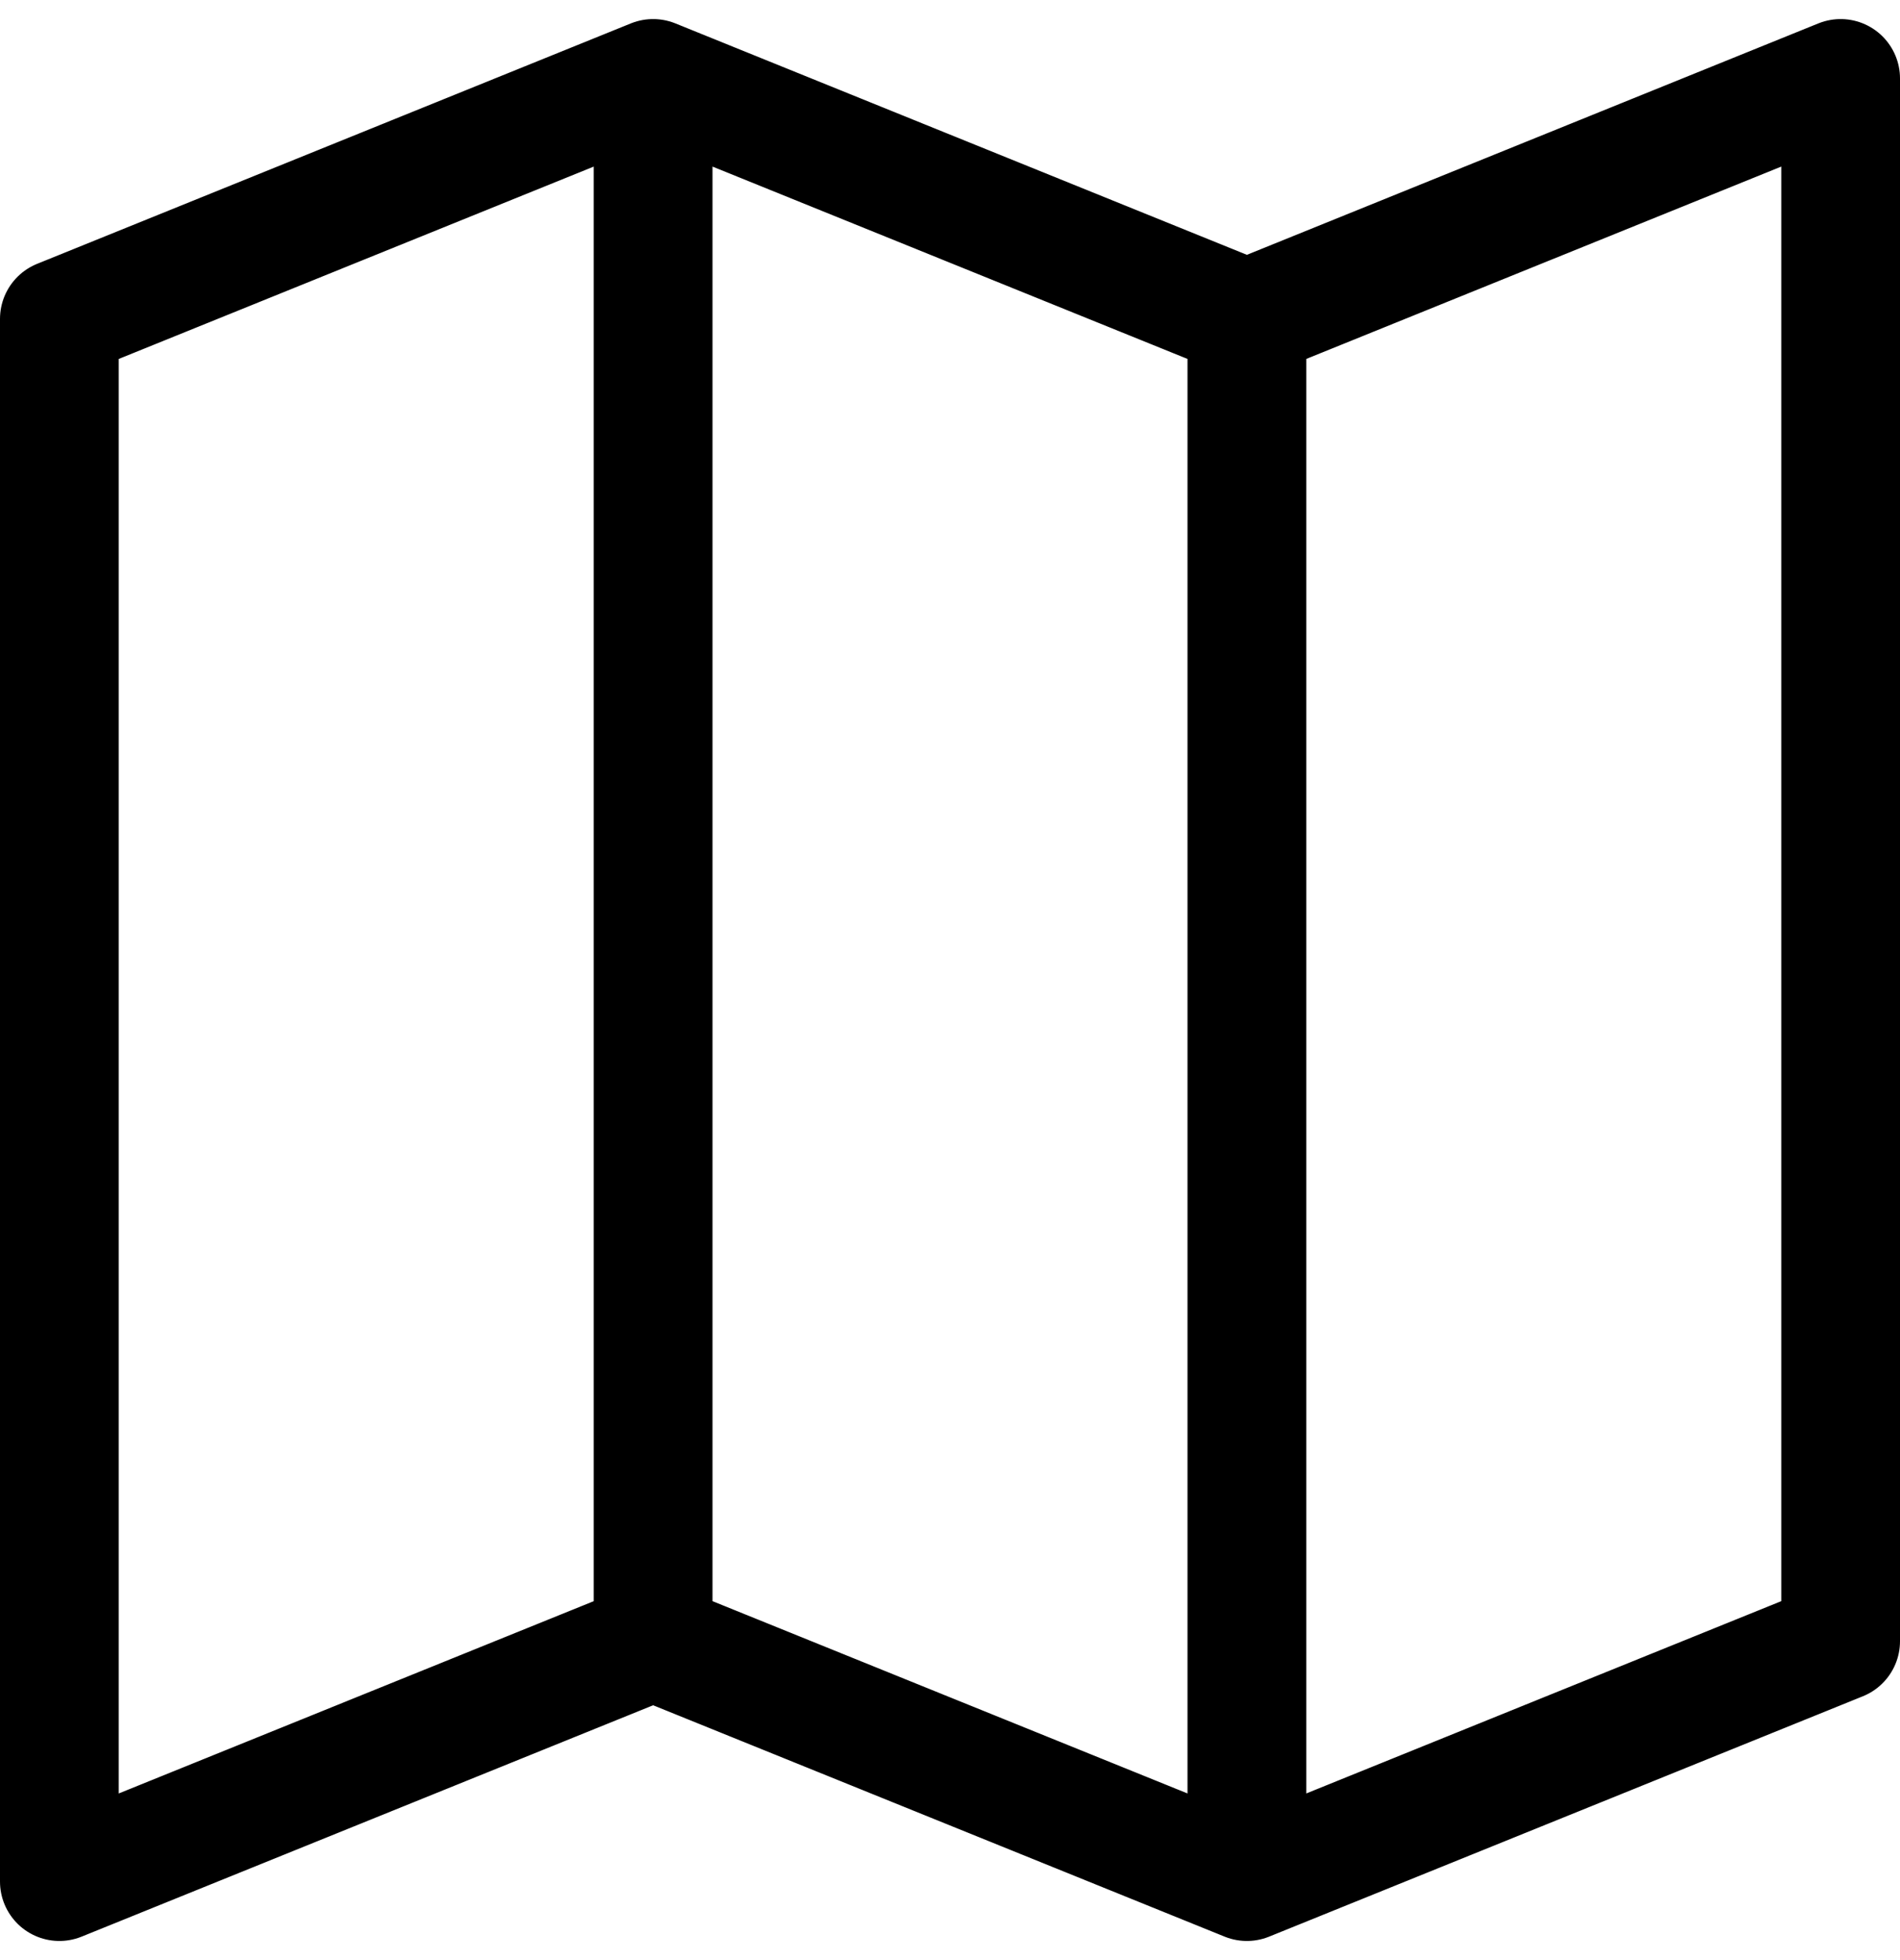 <?xml version="1.0" encoding="UTF-8"?>
<svg width="32px" height="33px" viewBox="0 0 32 33" version="1.1" xmlns="http://www.w3.org/2000/svg" xmlns:xlink="http://www.w3.org/1999/xlink">
    <!-- Generator: Sketch 61.1 (89650) - https://sketch.com -->
    <title>svg/black/map</title>
    <desc>Created with Sketch.</desc>
    <g id="**-Sticker-Sheets" stroke="none" stroke-width="1" fill="none" fill-rule="evenodd" stroke-linecap="round" stroke-linejoin="round">
        <g id="sticker-sheet--top-hits--page-2" transform="translate(-422, -1945)" stroke="#000000" stroke-width="2">
            <g id="icon-preview-row-copy-155" transform="translate(1, 1919)">
                <g id="Icon-Row">
                    <g id="map" transform="translate(413, 18.214)">
                        <path d="M19,35.417 L9,39.464 L9,13.155 L19,9.107 L29,13.155 L39,9.107 L39,35.417 L29,39.464 L19,35.417 Z M19,9.107 L19,35.417 M29,13.155 L29,39.464"></path>
                    </g>
                </g>
            </g>
        </g>
    </g>
</svg>
